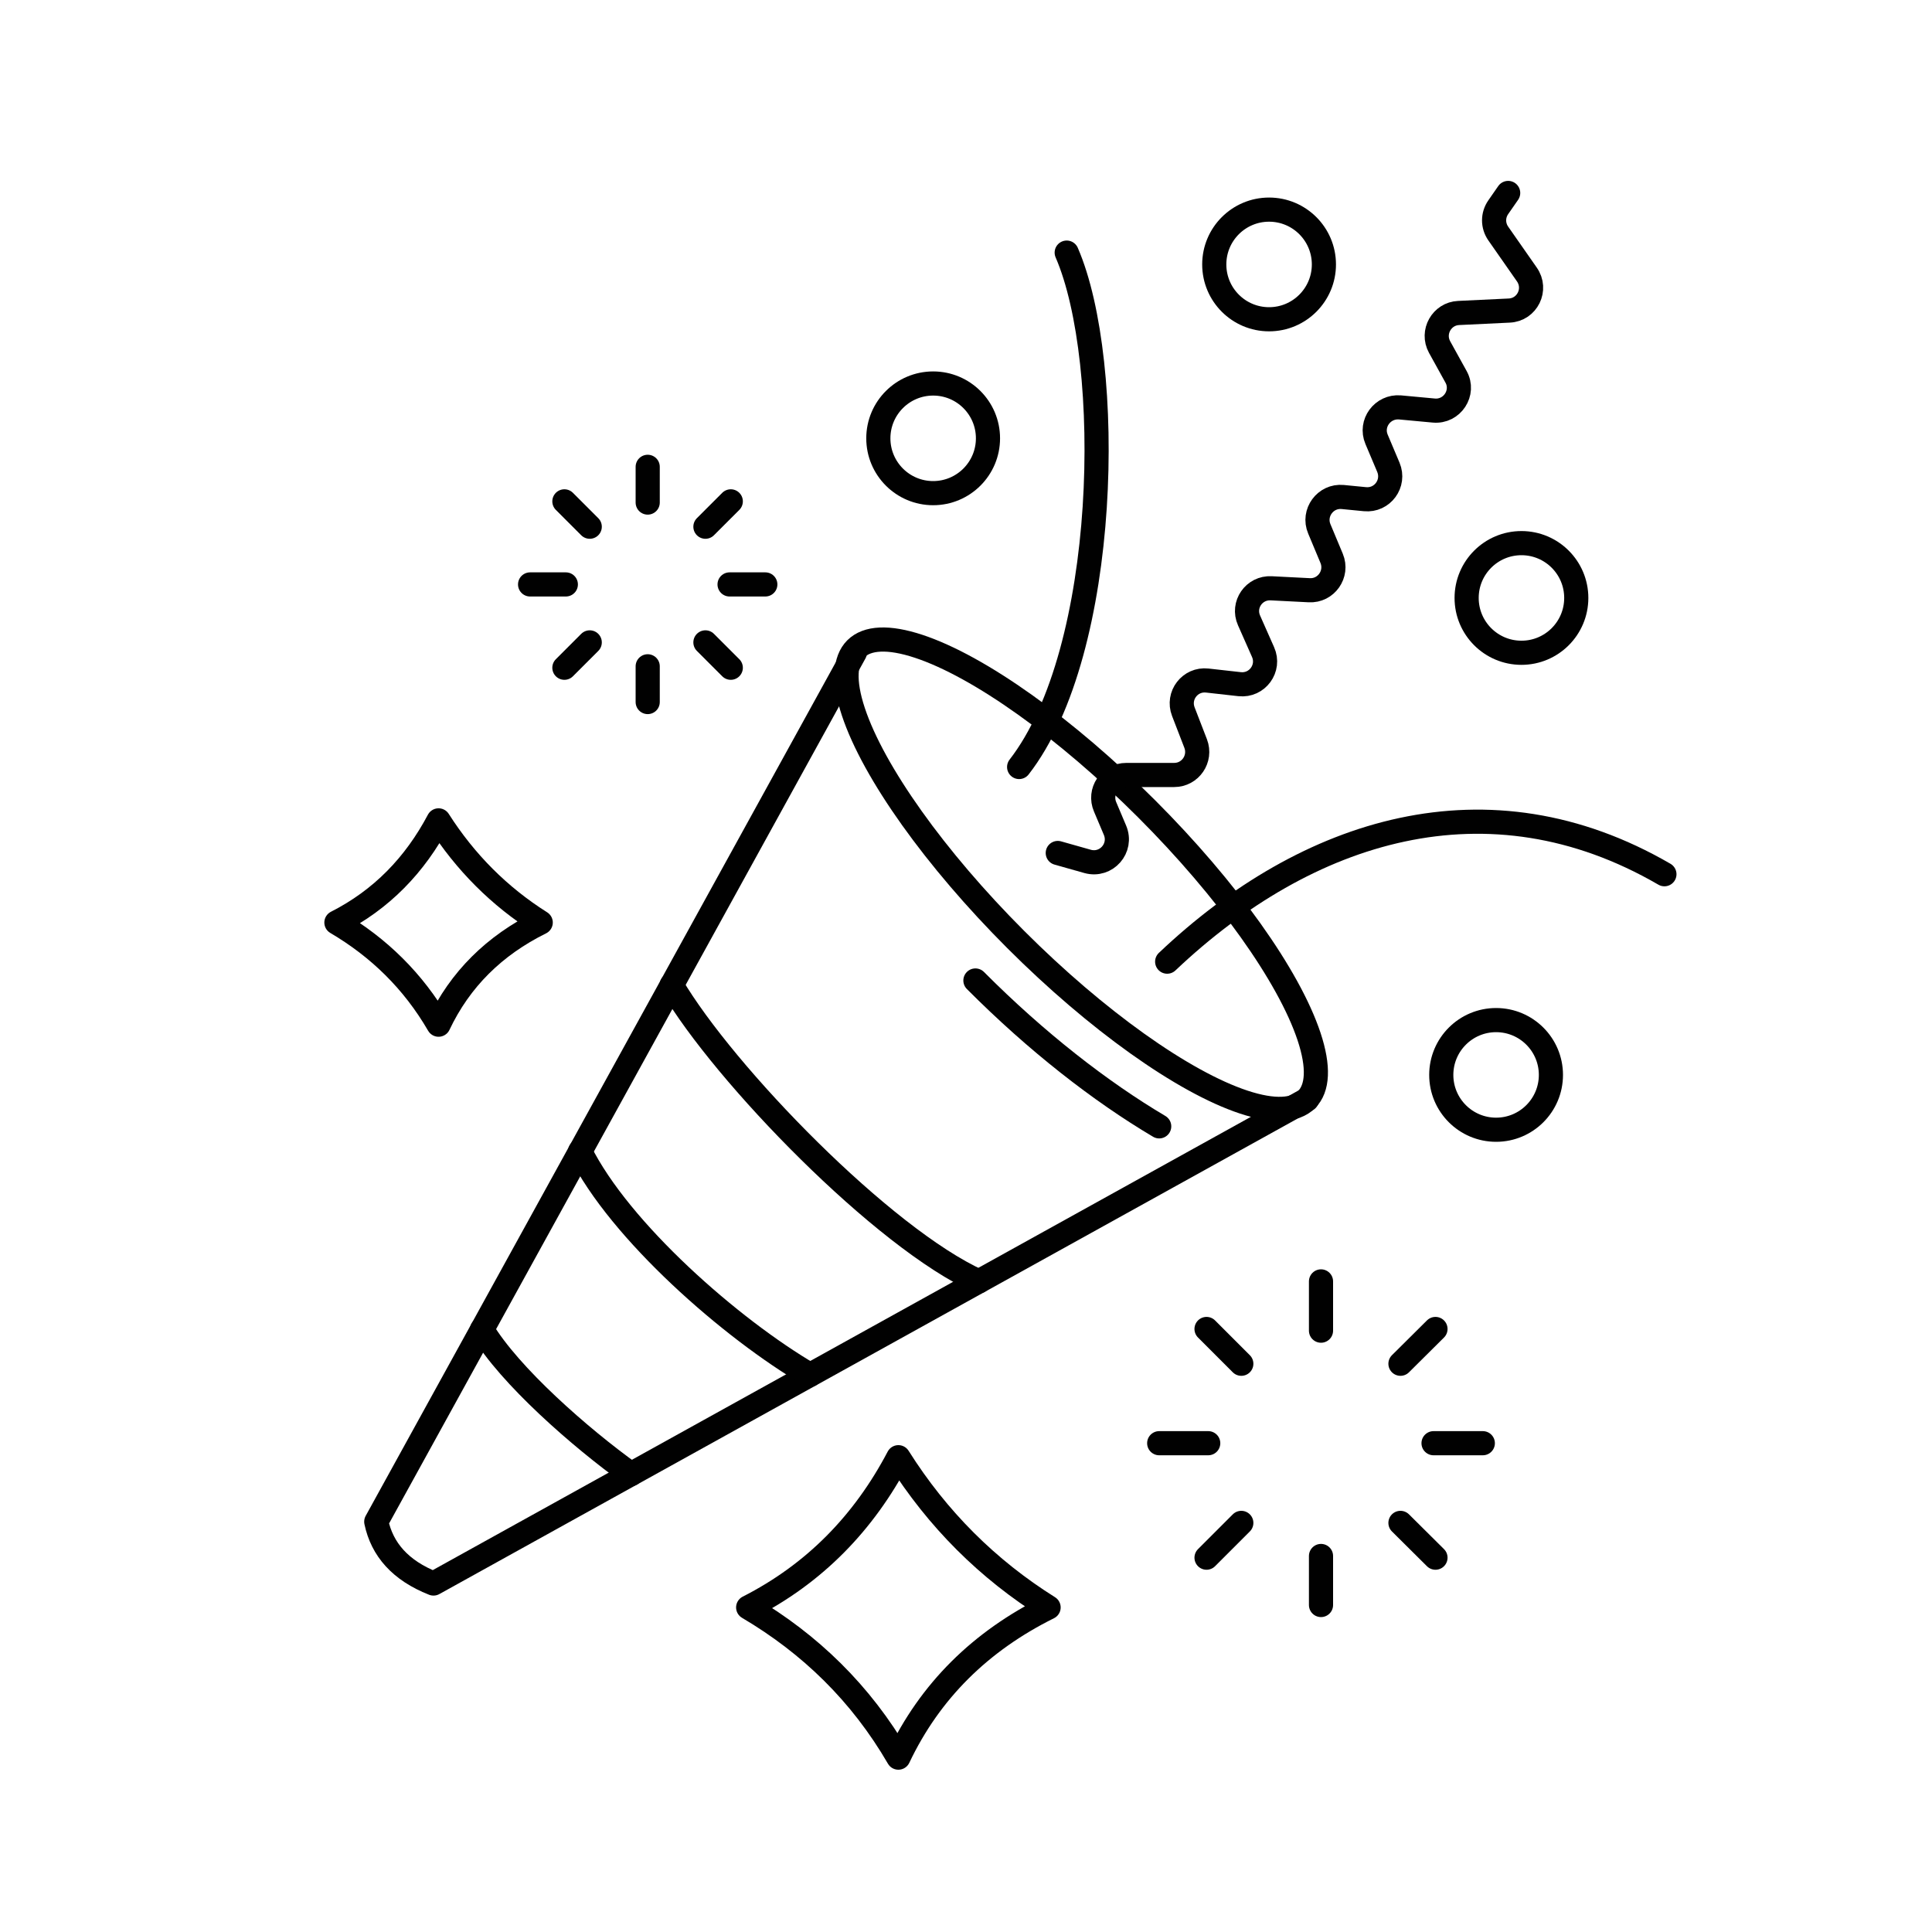 <?xml version="1.0" encoding="utf-8"?>
<!-- Generator: Adobe Illustrator 26.0.1, SVG Export Plug-In . SVG Version: 6.00 Build 0)  -->
<svg version="1.1" id="Layer_1" xmlns="http://www.w3.org/2000/svg" xmlns:xlink="http://www.w3.org/1999/xlink" x="0px" y="0px"
	 viewBox="0 0 80 80" style="enable-background:new 0 0 80 80;" xml:space="preserve">
<style type="text/css">
	.st0{fill:none;stroke:#010101;stroke-linecap:round;stroke-linejoin:round;stroke-miterlimit:10;}
</style>
<g>
	<path class="st0" d="M35.4,27.02L15.58,63.01c0.24,1.15,1,2.02,2.37,2.56l36.17-20.04"/>
	
		<ellipse transform="matrix(0.707 -0.707 0.707 0.707 -12.482 42.265)" class="st0" cx="44.78" cy="36.2" rx="3.83" ry="13.2"/>
	<path class="st0" d="M40.53,53.06c-3.95-1.78-10.54-8.56-12.72-12.27"/>
	<path class="st0" d="M33.54,56.93c-3.27-1.91-7.88-5.96-9.52-9.26"/>
	<path class="st0" d="M26.13,61.04c-2.11-1.51-5.04-4.09-6.17-5.99"/>
	<path class="st0" d="M42.2,31.76c3.75-4.83,3.94-16.76,1.97-21.3"/>
	<path class="st0" d="M48.33,39.82c5.8-5.5,13.29-7.86,20.59-3.62"/>
	<circle class="st0" cx="63" cy="24.76" r="2.27"/>
	<circle class="st0" cx="61.95" cy="44.51" r="2.27"/>
	<circle class="st0" cx="52.55" cy="10.95" r="2.27"/>
	<circle class="st0" cx="38.64" cy="18.15" r="2.27"/>
	<path class="st0" d="M43.8,35.32l1.24,0.35c0.77,0.21,1.44-0.55,1.13-1.29l-0.41-0.97c-0.27-0.63,0.19-1.32,0.88-1.32h1.98
		c0.67,0,1.13-0.67,0.89-1.3l-0.51-1.32c-0.26-0.67,0.28-1.37,0.99-1.29l1.34,0.15c0.73,0.08,1.27-0.66,0.97-1.33l-0.58-1.31
		c-0.29-0.65,0.21-1.37,0.92-1.33l1.57,0.08c0.7,0.04,1.2-0.67,0.93-1.32l-0.51-1.22c-0.28-0.66,0.25-1.39,0.97-1.32l0.92,0.09
		c0.72,0.07,1.25-0.65,0.97-1.32l-0.49-1.16c-0.28-0.66,0.25-1.38,0.97-1.32l1.4,0.13c0.76,0.07,1.29-0.74,0.92-1.4l-0.68-1.23
		c-0.34-0.62,0.09-1.38,0.79-1.41l2.09-0.1c0.75-0.03,1.17-0.88,0.73-1.5l-1.18-1.69c-0.23-0.33-0.23-0.76,0-1.09l0.41-0.59"/>
	<path class="st0" d="M43.42,66.56c-2.82,1.4-4.91,3.46-6.22,6.22c-1.55-2.67-3.66-4.71-6.22-6.22c2.75-1.4,4.79-3.5,6.22-6.22
		C38.82,62.91,40.9,64.98,43.42,66.56z"/>
	<path class="st0" d="M22.39,38.2c-1.92,0.95-3.34,2.35-4.23,4.23c-1.05-1.81-2.48-3.2-4.23-4.23c1.87-0.95,3.25-2.38,4.23-4.23
		C19.27,35.71,20.68,37.12,22.39,38.2z"/>
	<g>
		<line class="st0" x1="54.7" y1="55.1" x2="54.7" y2="53.06"/>
		<line class="st0" x1="54.7" y1="66.46" x2="54.7" y2="64.43"/>
		<line class="st0" x1="50.03" y1="59.76" x2="48" y2="59.76"/>
		<line class="st0" x1="61.4" y1="59.76" x2="59.36" y2="59.76"/>
		<line class="st0" x1="51.4" y1="56.47" x2="49.96" y2="55.03"/>
		<line class="st0" x1="59.44" y1="64.5" x2="57.99" y2="63.06"/>
		<line class="st0" x1="51.4" y1="63.06" x2="49.96" y2="64.5"/>
		<line class="st0" x1="59.44" y1="55.03" x2="57.99" y2="56.47"/>
	</g>
	<g>
		<line class="st0" x1="26.82" y1="20.81" x2="26.82" y2="19.33"/>
		<line class="st0" x1="26.82" y1="29.07" x2="26.82" y2="27.59"/>
		<line class="st0" x1="23.43" y1="24.2" x2="21.95" y2="24.2"/>
		<line class="st0" x1="31.69" y1="24.2" x2="30.21" y2="24.2"/>
		<line class="st0" x1="24.42" y1="21.81" x2="23.37" y2="20.76"/>
		<line class="st0" x1="30.26" y1="27.65" x2="29.21" y2="26.6"/>
		<line class="st0" x1="24.42" y1="26.6" x2="23.37" y2="27.65"/>
		<line class="st0" x1="30.26" y1="20.76" x2="29.21" y2="21.81"/>
	</g>
	<path class="st0" d="M48,46.64c-2.43-1.44-5.08-3.5-7.61-6.04"/>
</g>
</svg>
